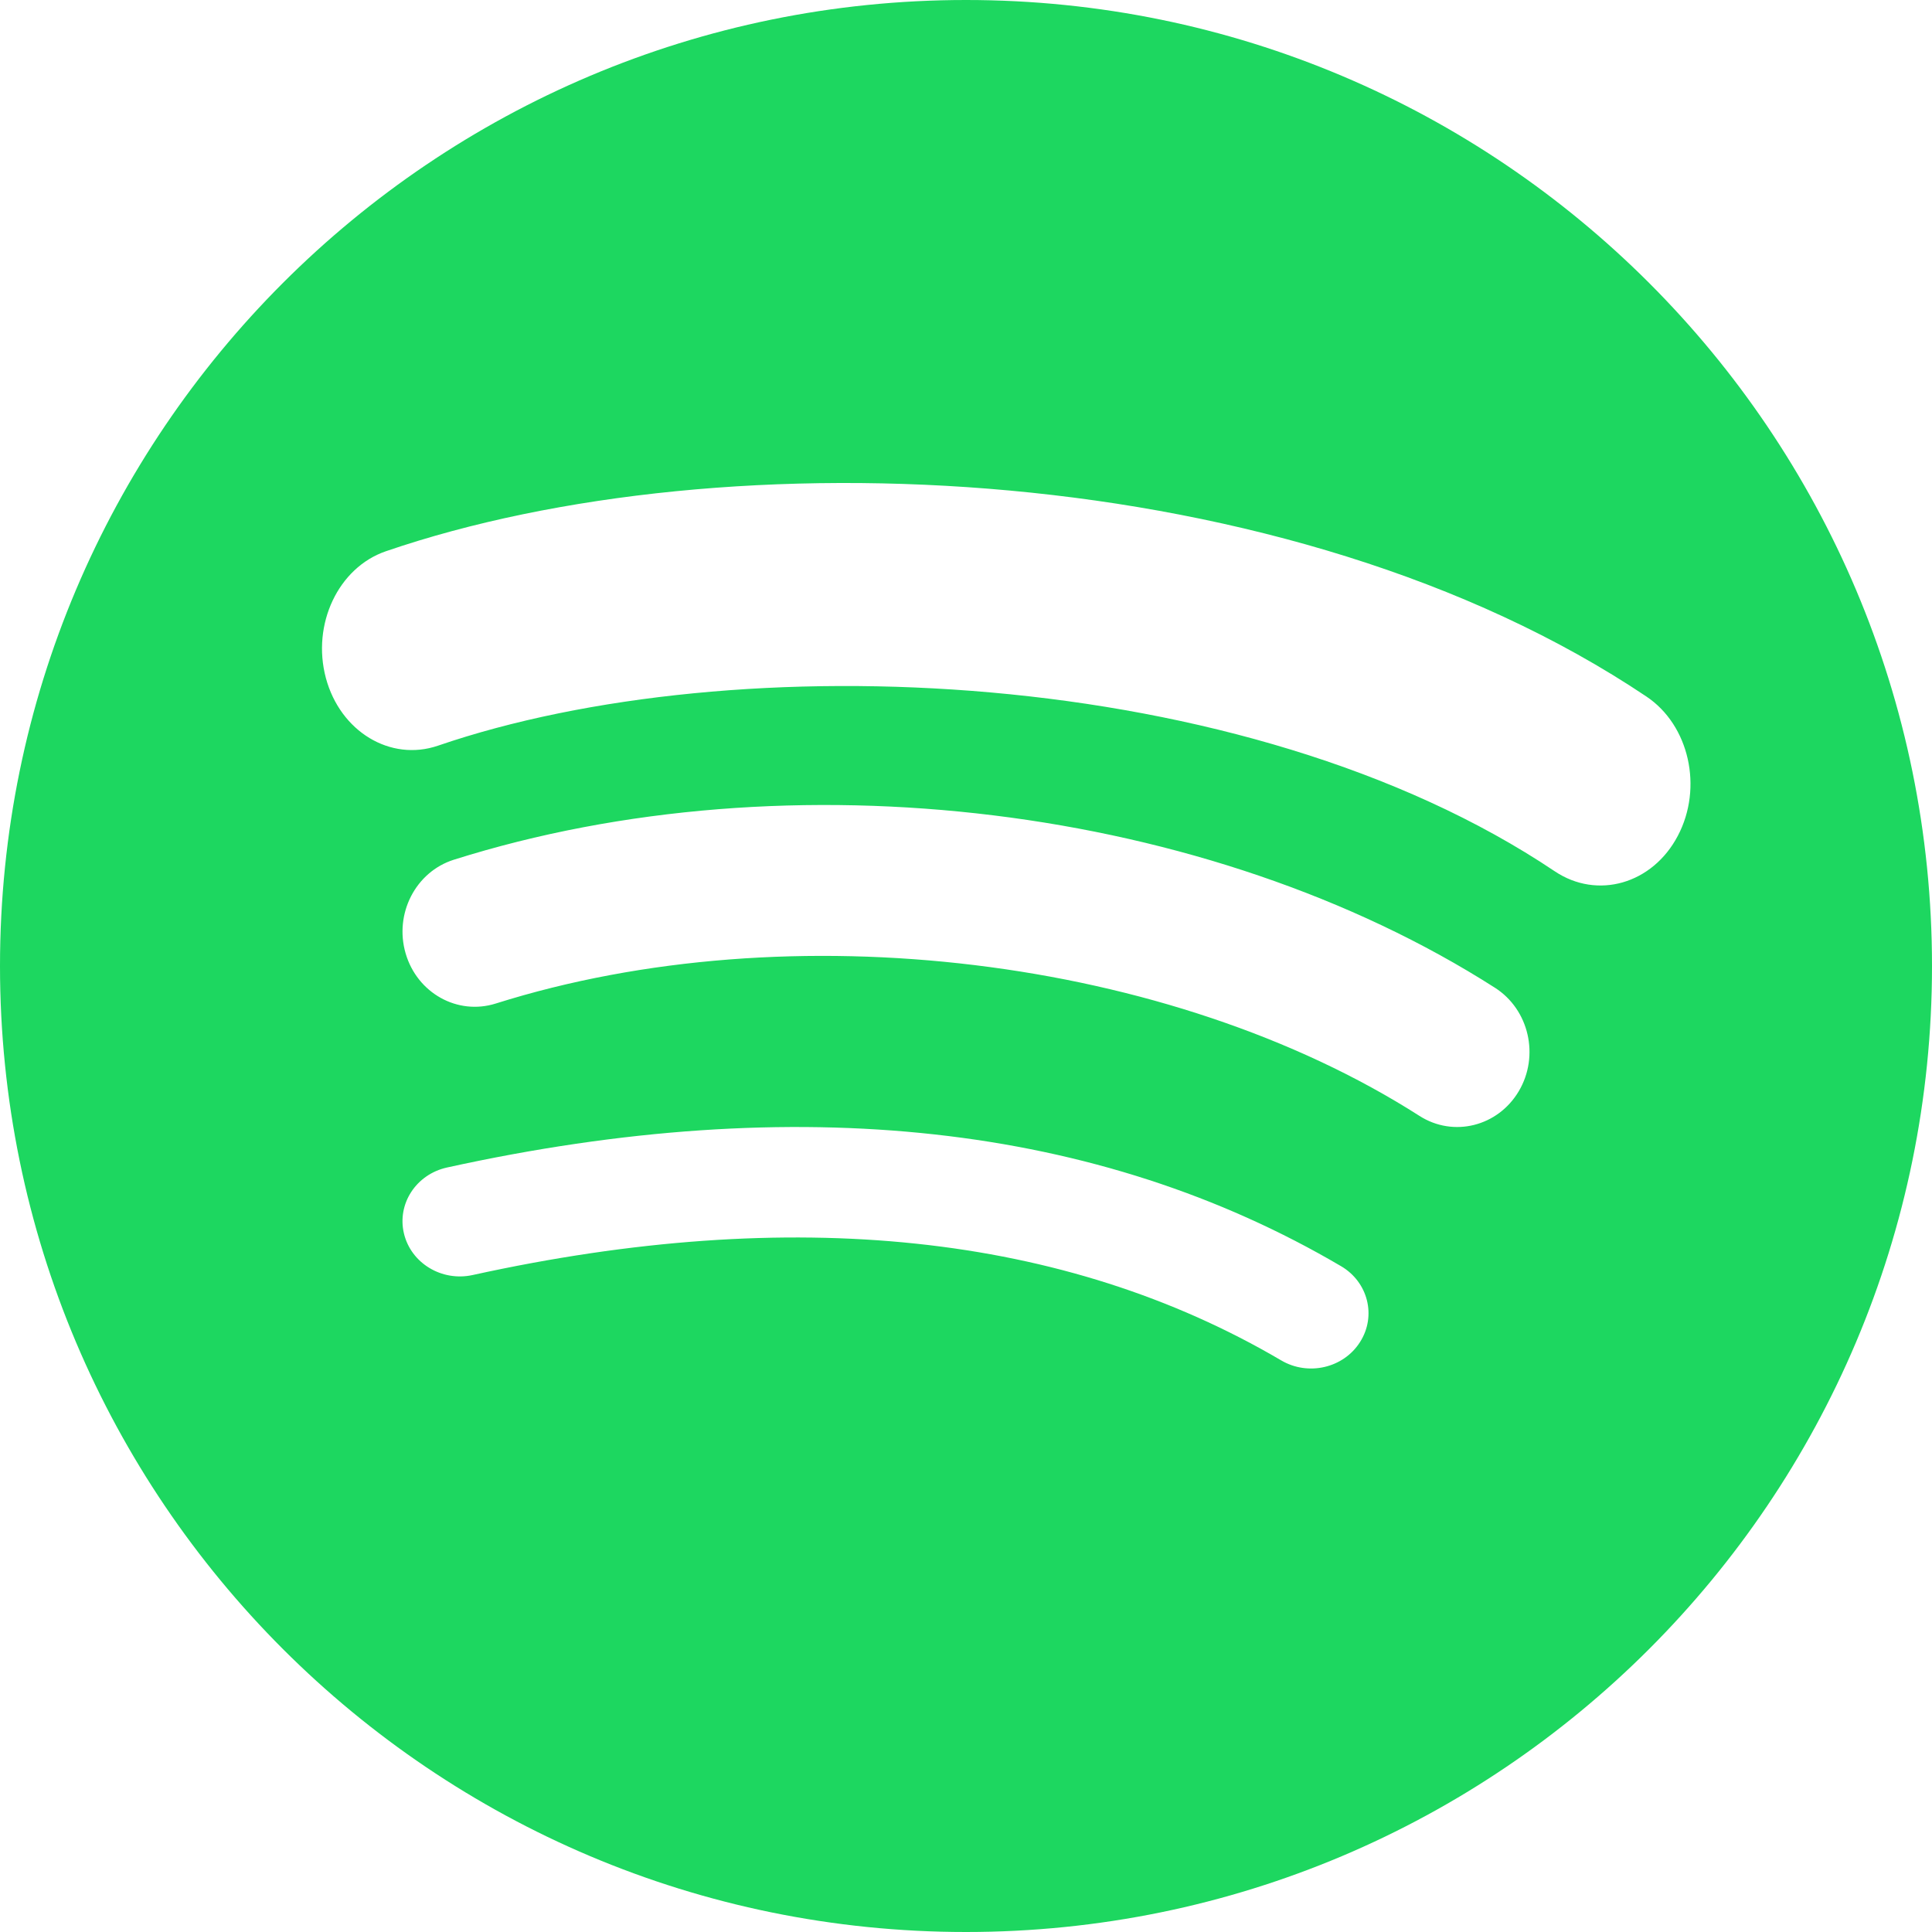 <svg width="24" height="24" viewBox="0 0 24 24" fill="none" xmlns="http://www.w3.org/2000/svg">
	<path fill-rule="evenodd" clip-rule="evenodd" d="M19.313 10.823C15.464 8.241 9.115 8.003 5.441 9.263C4.851 9.465 4.227 9.089 4.048 8.422C3.87 7.755 4.202 7.051 4.793 6.848C9.011 5.402 16.022 5.681 20.453 8.653C20.984 9.009 21.158 9.783 20.843 10.382C20.529 10.981 19.843 11.179 19.313 10.823ZM18.867 13.555C18.607 13.994 18.055 14.132 17.633 13.862C14.538 11.884 9.82 11.311 6.159 12.466C5.684 12.616 5.183 12.337 5.039 11.844C4.895 11.351 5.163 10.83 5.637 10.68C9.819 9.36 15.018 9.999 18.572 12.271C18.994 12.541 19.127 13.116 18.867 13.555ZM16.895 16.671C16.69 16.995 16.251 17.097 15.915 16.899C13.23 15.321 9.851 14.964 5.871 15.839C5.488 15.923 5.106 15.692 5.018 15.323C4.93 14.954 5.17 14.587 5.554 14.503C9.909 13.545 13.645 13.957 16.659 15.729C16.995 15.926 17.101 16.348 16.895 16.671ZM12 0C5.373 0 0 5.372 0 12C0 18.628 5.373 24 12 24C18.628 24 24 18.628 24 12C24 5.372 18.628 0 12 0Z" fill="#1DD760" />
</svg>
